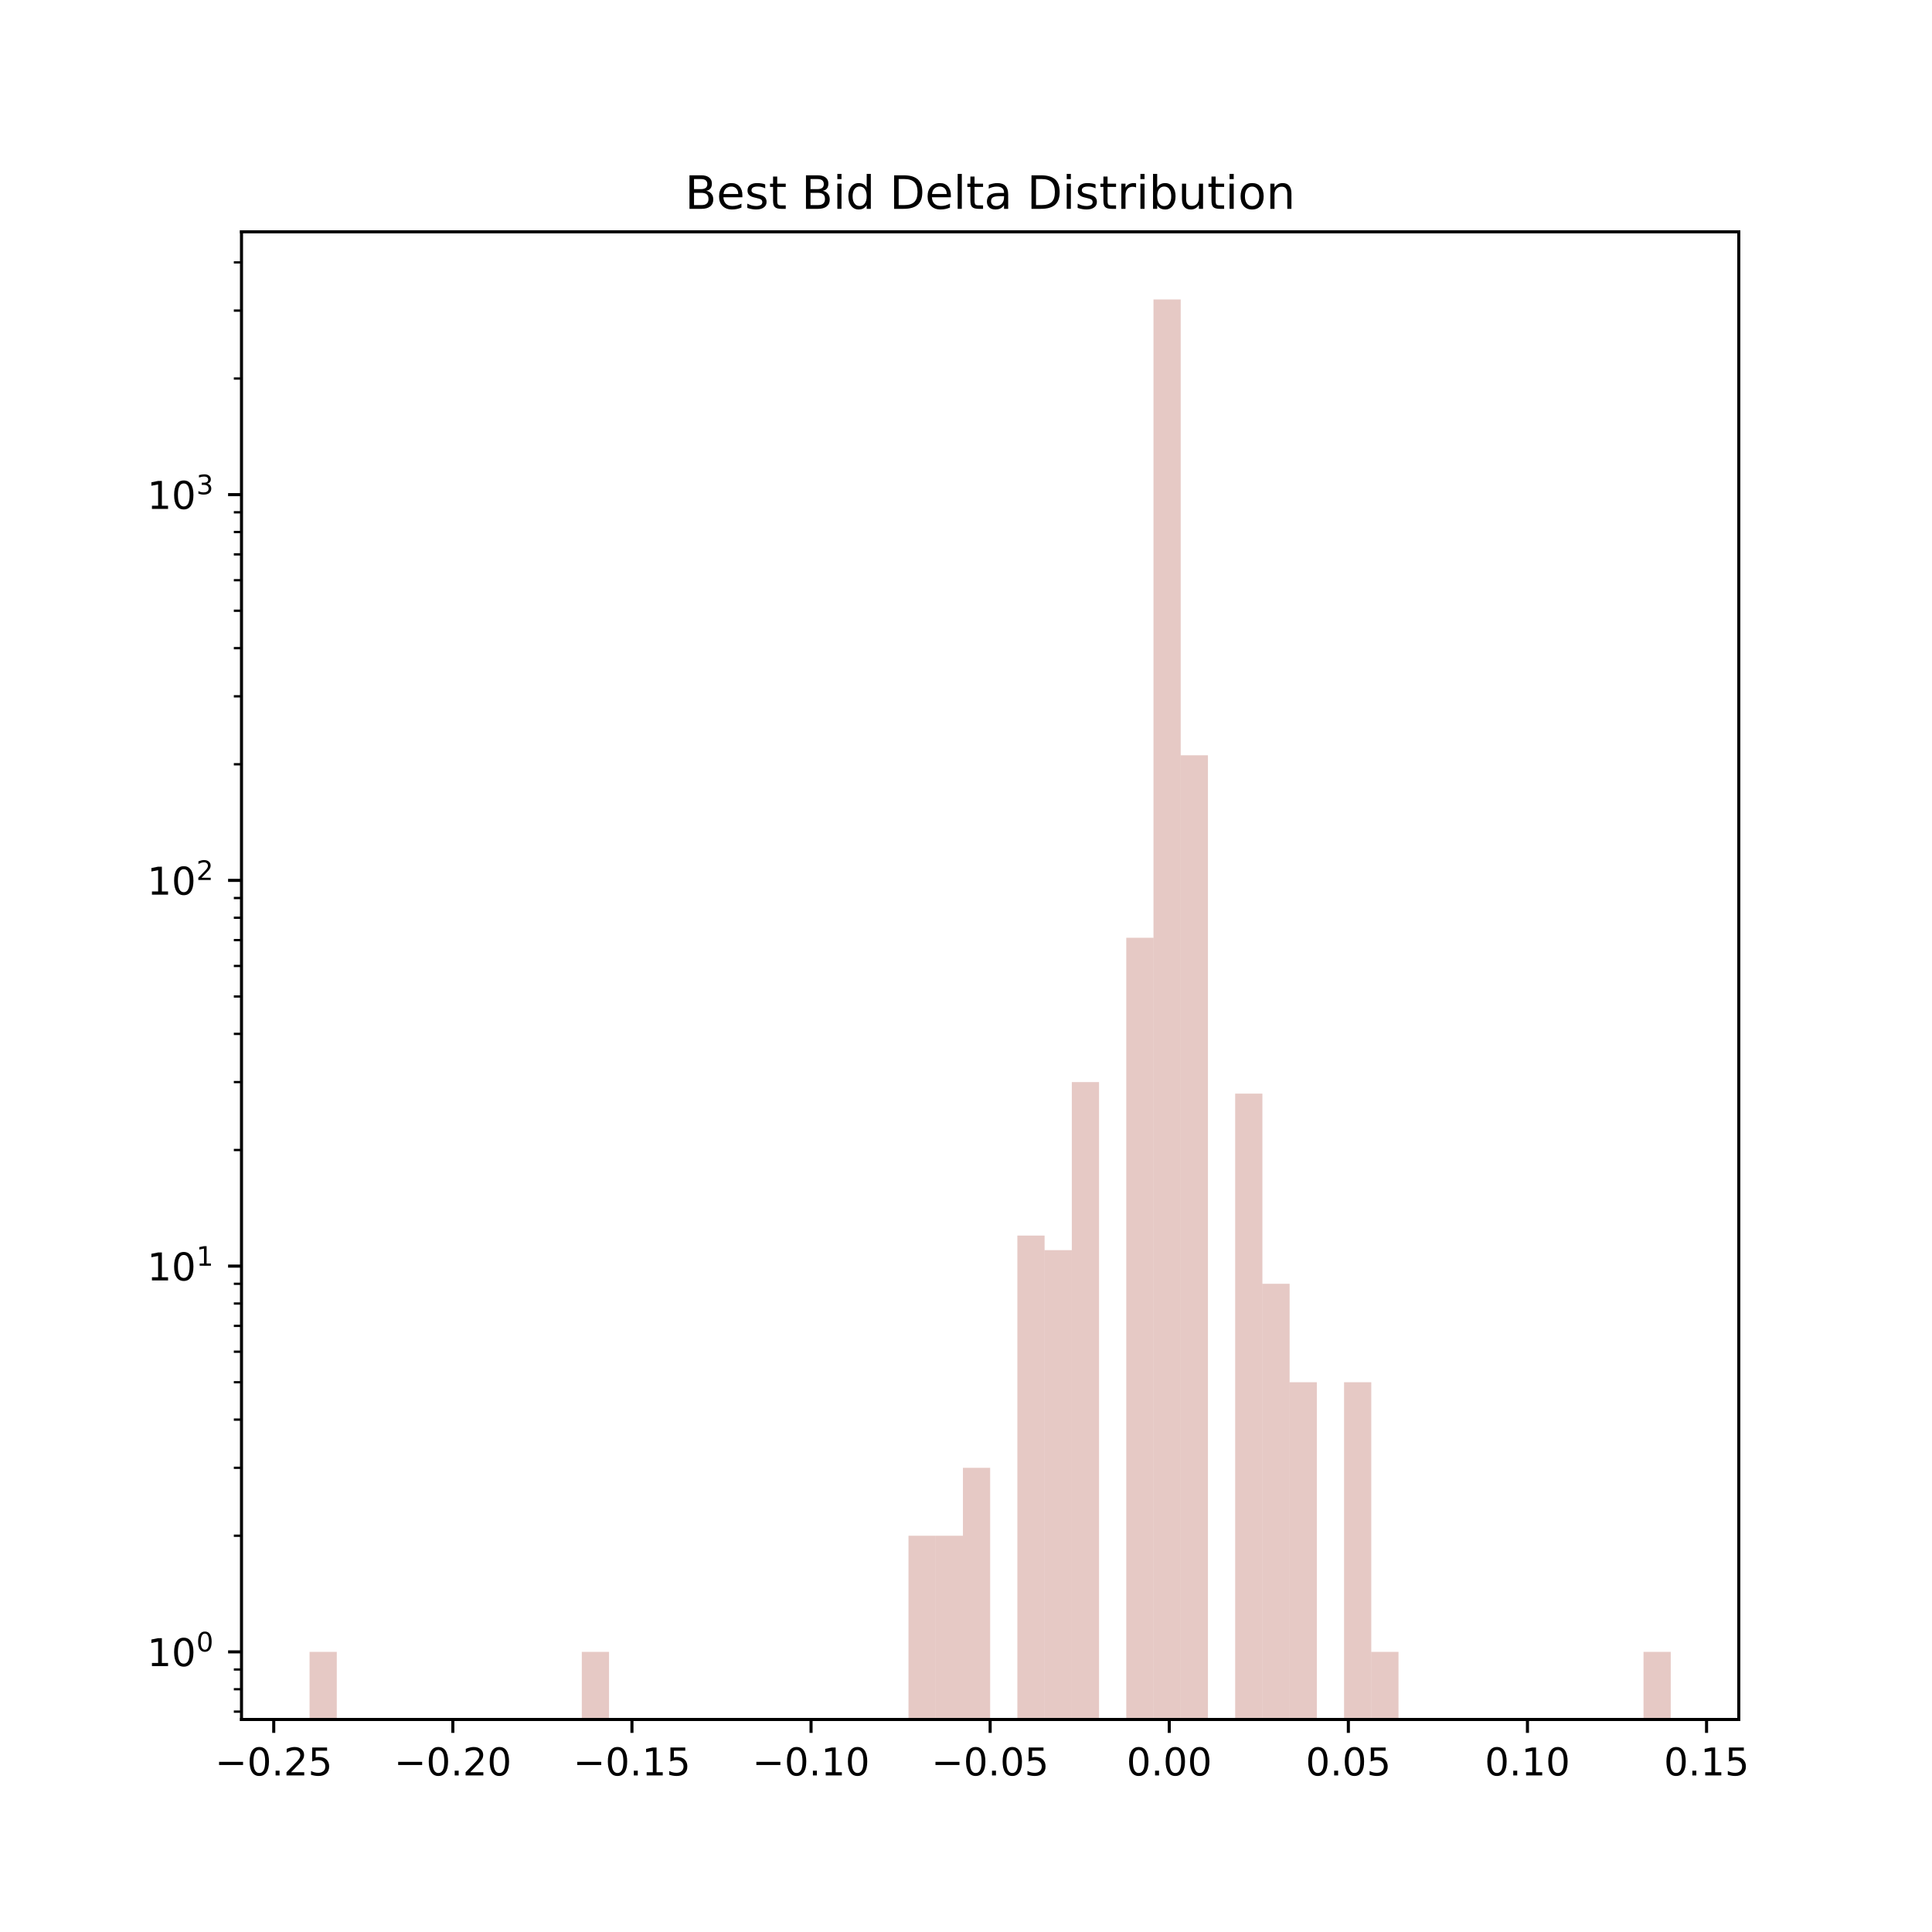 <?xml version="1.0" encoding="utf-8" standalone="no"?>
<!DOCTYPE svg PUBLIC "-//W3C//DTD SVG 1.1//EN"
  "http://www.w3.org/Graphics/SVG/1.1/DTD/svg11.dtd">
<!-- Created with matplotlib (https://matplotlib.org/) -->
<svg height="504pt" version="1.1" viewBox="0 0 504 504" width="504pt" xmlns="http://www.w3.org/2000/svg" xmlns:xlink="http://www.w3.org/1999/xlink">
 <defs>
  <style type="text/css">
*{stroke-linecap:butt;stroke-linejoin:round;}
  </style>
 </defs>
 <g id="figure_1">
  <g id="patch_1">
   <path d="M 0 504 
L 504 504 
L 504 0 
L 0 0 
z
" style="fill:#ffffff;"/>
  </g>
  <g id="axes_1">
   <g id="patch_2">
    <path d="M 63 448.56 
L 453.6 448.56 
L 453.6 60.48 
L 63 60.48 
z
" style="fill:#ffffff;"/>
   </g>
   <g id="patch_3">
    <path clip-path="url(#pa4033d0851)" d="M 80.755 101059.463 
L 87.856 101059.463 
L 87.856 430.92 
L 80.755 430.92 
z
" style="fill:#c17a70;opacity:0.4;"/>
   </g>
   <g id="patch_4">
    <path clip-path="url(#pa4033d0851)" d="M 87.856 101059.463 
L 94.958 101059.463 
L 94.958 101059.463 
L 87.856 101059.463 
z
" style="fill:#c17a70;opacity:0.4;"/>
   </g>
   <g id="patch_5">
    <path clip-path="url(#pa4033d0851)" d="M 94.958 101059.463 
L 102.06 101059.463 
L 102.06 101059.463 
L 94.958 101059.463 
z
" style="fill:#c17a70;opacity:0.4;"/>
   </g>
   <g id="patch_6">
    <path clip-path="url(#pa4033d0851)" d="M 102.06 101059.463 
L 109.162 101059.463 
L 109.162 101059.463 
L 102.06 101059.463 
z
" style="fill:#c17a70;opacity:0.4;"/>
   </g>
   <g id="patch_7">
    <path clip-path="url(#pa4033d0851)" d="M 109.162 101059.463 
L 116.264 101059.463 
L 116.264 101059.463 
L 109.162 101059.463 
z
" style="fill:#c17a70;opacity:0.4;"/>
   </g>
   <g id="patch_8">
    <path clip-path="url(#pa4033d0851)" d="M 116.264 101059.463 
L 123.365 101059.463 
L 123.365 101059.463 
L 116.264 101059.463 
z
" style="fill:#c17a70;opacity:0.4;"/>
   </g>
   <g id="patch_9">
    <path clip-path="url(#pa4033d0851)" d="M 123.365 101059.463 
L 130.467 101059.463 
L 130.467 101059.463 
L 123.365 101059.463 
z
" style="fill:#c17a70;opacity:0.4;"/>
   </g>
   <g id="patch_10">
    <path clip-path="url(#pa4033d0851)" d="M 130.467 101059.463 
L 137.569 101059.463 
L 137.569 101059.463 
L 130.467 101059.463 
z
" style="fill:#c17a70;opacity:0.4;"/>
   </g>
   <g id="patch_11">
    <path clip-path="url(#pa4033d0851)" d="M 137.569 101059.463 
L 144.671 101059.463 
L 144.671 101059.463 
L 137.569 101059.463 
z
" style="fill:#c17a70;opacity:0.4;"/>
   </g>
   <g id="patch_12">
    <path clip-path="url(#pa4033d0851)" d="M 144.671 101059.463 
L 151.773 101059.463 
L 151.773 101059.463 
L 144.671 101059.463 
z
" style="fill:#c17a70;opacity:0.4;"/>
   </g>
   <g id="patch_13">
    <path clip-path="url(#pa4033d0851)" d="M 151.773 101059.463 
L 158.875 101059.463 
L 158.875 430.92 
L 151.773 430.92 
z
" style="fill:#c17a70;opacity:0.4;"/>
   </g>
   <g id="patch_14">
    <path clip-path="url(#pa4033d0851)" d="M 158.875 101059.463 
L 165.976 101059.463 
L 165.976 101059.463 
L 158.875 101059.463 
z
" style="fill:#c17a70;opacity:0.4;"/>
   </g>
   <g id="patch_15">
    <path clip-path="url(#pa4033d0851)" d="M 165.976 101059.463 
L 173.078 101059.463 
L 173.078 101059.463 
L 165.976 101059.463 
z
" style="fill:#c17a70;opacity:0.4;"/>
   </g>
   <g id="patch_16">
    <path clip-path="url(#pa4033d0851)" d="M 173.078 101059.463 
L 180.18 101059.463 
L 180.18 101059.463 
L 173.078 101059.463 
z
" style="fill:#c17a70;opacity:0.4;"/>
   </g>
   <g id="patch_17">
    <path clip-path="url(#pa4033d0851)" d="M 180.18 101059.463 
L 187.282 101059.463 
L 187.282 101059.463 
L 180.18 101059.463 
z
" style="fill:#c17a70;opacity:0.4;"/>
   </g>
   <g id="patch_18">
    <path clip-path="url(#pa4033d0851)" d="M 187.282 101059.463 
L 194.384 101059.463 
L 194.384 101059.463 
L 187.282 101059.463 
z
" style="fill:#c17a70;opacity:0.4;"/>
   </g>
   <g id="patch_19">
    <path clip-path="url(#pa4033d0851)" d="M 194.384 101059.463 
L 201.485 101059.463 
L 201.485 101059.463 
L 194.384 101059.463 
z
" style="fill:#c17a70;opacity:0.4;"/>
   </g>
   <g id="patch_20">
    <path clip-path="url(#pa4033d0851)" d="M 201.485 101059.463 
L 208.587 101059.463 
L 208.587 101059.463 
L 201.485 101059.463 
z
" style="fill:#c17a70;opacity:0.4;"/>
   </g>
   <g id="patch_21">
    <path clip-path="url(#pa4033d0851)" d="M 208.587 101059.463 
L 215.689 101059.463 
L 215.689 101059.463 
L 208.587 101059.463 
z
" style="fill:#c17a70;opacity:0.4;"/>
   </g>
   <g id="patch_22">
    <path clip-path="url(#pa4033d0851)" d="M 215.689 101059.463 
L 222.791 101059.463 
L 222.791 101059.463 
L 215.689 101059.463 
z
" style="fill:#c17a70;opacity:0.4;"/>
   </g>
   <g id="patch_23">
    <path clip-path="url(#pa4033d0851)" d="M 222.791 101059.463 
L 229.893 101059.463 
L 229.893 101059.463 
L 222.791 101059.463 
z
" style="fill:#c17a70;opacity:0.4;"/>
   </g>
   <g id="patch_24">
    <path clip-path="url(#pa4033d0851)" d="M 229.893 101059.463 
L 236.995 101059.463 
L 236.995 101059.463 
L 229.893 101059.463 
z
" style="fill:#c17a70;opacity:0.4;"/>
   </g>
   <g id="patch_25">
    <path clip-path="url(#pa4033d0851)" d="M 236.995 101059.463 
L 244.096 101059.463 
L 244.096 400.628 
L 236.995 400.628 
z
" style="fill:#c17a70;opacity:0.4;"/>
   </g>
   <g id="patch_26">
    <path clip-path="url(#pa4033d0851)" d="M 244.096 101059.463 
L 251.198 101059.463 
L 251.198 400.628 
L 244.096 400.628 
z
" style="fill:#c17a70;opacity:0.4;"/>
   </g>
   <g id="patch_27">
    <path clip-path="url(#pa4033d0851)" d="M 251.198 101059.463 
L 258.3 101059.463 
L 258.3 382.908 
L 251.198 382.908 
z
" style="fill:#c17a70;opacity:0.4;"/>
   </g>
   <g id="patch_28">
    <path clip-path="url(#pa4033d0851)" d="M 258.3 101059.463 
L 265.402 101059.463 
L 265.402 101059.463 
L 258.3 101059.463 
z
" style="fill:#c17a70;opacity:0.4;"/>
   </g>
   <g id="patch_29">
    <path clip-path="url(#pa4033d0851)" d="M 265.402 101059.463 
L 272.504 101059.463 
L 272.504 322.324 
L 265.402 322.324 
z
" style="fill:#c17a70;opacity:0.4;"/>
   </g>
   <g id="patch_30">
    <path clip-path="url(#pa4033d0851)" d="M 272.504 101059.463 
L 279.605 101059.463 
L 279.605 326.126 
L 272.504 326.126 
z
" style="fill:#c17a70;opacity:0.4;"/>
   </g>
   <g id="patch_31">
    <path clip-path="url(#pa4033d0851)" d="M 279.605 101059.463 
L 286.707 101059.463 
L 286.707 282.279 
L 279.605 282.279 
z
" style="fill:#c17a70;opacity:0.4;"/>
   </g>
   <g id="patch_32">
    <path clip-path="url(#pa4033d0851)" d="M 286.707 101059.463 
L 293.809 101059.463 
L 293.809 101059.463 
L 286.707 101059.463 
z
" style="fill:#c17a70;opacity:0.4;"/>
   </g>
   <g id="patch_33">
    <path clip-path="url(#pa4033d0851)" d="M 293.809 101059.463 
L 300.911 101059.463 
L 300.911 244.631 
L 293.809 244.631 
z
" style="fill:#c17a70;opacity:0.4;"/>
   </g>
   <g id="patch_34">
    <path clip-path="url(#pa4033d0851)" d="M 300.911 101059.463 
L 308.013 101059.463 
L 308.013 78.12 
L 300.911 78.12 
z
" style="fill:#c17a70;opacity:0.4;"/>
   </g>
   <g id="patch_35">
    <path clip-path="url(#pa4033d0851)" d="M 308.013 101059.463 
L 315.115 101059.463 
L 315.115 197.031 
L 308.013 197.031 
z
" style="fill:#c17a70;opacity:0.4;"/>
   </g>
   <g id="patch_36">
    <path clip-path="url(#pa4033d0851)" d="M 315.115 101059.463 
L 322.216 101059.463 
L 322.216 101059.463 
L 315.115 101059.463 
z
" style="fill:#c17a70;opacity:0.4;"/>
   </g>
   <g id="patch_37">
    <path clip-path="url(#pa4033d0851)" d="M 322.216 101059.463 
L 329.318 101059.463 
L 329.318 285.295 
L 322.216 285.295 
z
" style="fill:#c17a70;opacity:0.4;"/>
   </g>
   <g id="patch_38">
    <path clip-path="url(#pa4033d0851)" d="M 329.318 101059.463 
L 336.42 101059.463 
L 336.42 334.896 
L 329.318 334.896 
z
" style="fill:#c17a70;opacity:0.4;"/>
   </g>
   <g id="patch_39">
    <path clip-path="url(#pa4033d0851)" d="M 336.42 101059.463 
L 343.522 101059.463 
L 343.522 360.584 
L 336.42 360.584 
z
" style="fill:#c17a70;opacity:0.4;"/>
   </g>
   <g id="patch_40">
    <path clip-path="url(#pa4033d0851)" d="M 343.522 101059.463 
L 350.624 101059.463 
L 350.624 101059.463 
L 343.522 101059.463 
z
" style="fill:#c17a70;opacity:0.4;"/>
   </g>
   <g id="patch_41">
    <path clip-path="url(#pa4033d0851)" d="M 350.624 101059.463 
L 357.725 101059.463 
L 357.725 360.584 
L 350.624 360.584 
z
" style="fill:#c17a70;opacity:0.4;"/>
   </g>
   <g id="patch_42">
    <path clip-path="url(#pa4033d0851)" d="M 357.725 101059.463 
L 364.827 101059.463 
L 364.827 430.92 
L 357.725 430.92 
z
" style="fill:#c17a70;opacity:0.4;"/>
   </g>
   <g id="patch_43">
    <path clip-path="url(#pa4033d0851)" d="M 364.827 101059.463 
L 371.929 101059.463 
L 371.929 101059.463 
L 364.827 101059.463 
z
" style="fill:#c17a70;opacity:0.4;"/>
   </g>
   <g id="patch_44">
    <path clip-path="url(#pa4033d0851)" d="M 371.929 101059.463 
L 379.031 101059.463 
L 379.031 101059.463 
L 371.929 101059.463 
z
" style="fill:#c17a70;opacity:0.4;"/>
   </g>
   <g id="patch_45">
    <path clip-path="url(#pa4033d0851)" d="M 379.031 101059.463 
L 386.133 101059.463 
L 386.133 101059.463 
L 379.031 101059.463 
z
" style="fill:#c17a70;opacity:0.4;"/>
   </g>
   <g id="patch_46">
    <path clip-path="url(#pa4033d0851)" d="M 386.133 101059.463 
L 393.235 101059.463 
L 393.235 101059.463 
L 386.133 101059.463 
z
" style="fill:#c17a70;opacity:0.4;"/>
   </g>
   <g id="patch_47">
    <path clip-path="url(#pa4033d0851)" d="M 393.235 101059.463 
L 400.336 101059.463 
L 400.336 101059.463 
L 393.235 101059.463 
z
" style="fill:#c17a70;opacity:0.4;"/>
   </g>
   <g id="patch_48">
    <path clip-path="url(#pa4033d0851)" d="M 400.336 101059.463 
L 407.438 101059.463 
L 407.438 101059.463 
L 400.336 101059.463 
z
" style="fill:#c17a70;opacity:0.4;"/>
   </g>
   <g id="patch_49">
    <path clip-path="url(#pa4033d0851)" d="M 407.438 101059.463 
L 414.54 101059.463 
L 414.54 101059.463 
L 407.438 101059.463 
z
" style="fill:#c17a70;opacity:0.4;"/>
   </g>
   <g id="patch_50">
    <path clip-path="url(#pa4033d0851)" d="M 414.54 101059.463 
L 421.642 101059.463 
L 421.642 101059.463 
L 414.54 101059.463 
z
" style="fill:#c17a70;opacity:0.4;"/>
   </g>
   <g id="patch_51">
    <path clip-path="url(#pa4033d0851)" d="M 421.642 101059.463 
L 428.744 101059.463 
L 428.744 101059.463 
L 421.642 101059.463 
z
" style="fill:#c17a70;opacity:0.4;"/>
   </g>
   <g id="patch_52">
    <path clip-path="url(#pa4033d0851)" d="M 428.744 101059.463 
L 435.845 101059.463 
L 435.845 430.92 
L 428.744 430.92 
z
" style="fill:#c17a70;opacity:0.4;"/>
   </g>
   <g id="matplotlib.axis_1">
    <g id="xtick_1">
     <g id="line2d_1">
      <defs>
       <path d="M 0 0 
L 0 3.5 
" id="mfbfdb7acf5" style="stroke:#000000;stroke-width:0.8;"/>
      </defs>
      <g>
       <use style="stroke:#000000;stroke-width:0.8;" x="71.41" xlink:href="#mfbfdb7acf5" y="448.56"/>
      </g>
     </g>
     <g id="text_1">
      <!-- −0.25 -->
      <defs>
       <path d="M 10.594 35.5 
L 73.188 35.5 
L 73.188 27.203 
L 10.594 27.203 
z
" id="DejaVuSans-8722"/>
       <path d="M 31.781 66.406 
Q 24.172 66.406 20.328 58.906 
Q 16.5 51.422 16.5 36.375 
Q 16.5 21.391 20.328 13.891 
Q 24.172 6.391 31.781 6.391 
Q 39.453 6.391 43.281 13.891 
Q 47.125 21.391 47.125 36.375 
Q 47.125 51.422 43.281 58.906 
Q 39.453 66.406 31.781 66.406 
z
M 31.781 74.219 
Q 44.047 74.219 50.516 64.516 
Q 56.984 54.828 56.984 36.375 
Q 56.984 17.969 50.516 8.266 
Q 44.047 -1.422 31.781 -1.422 
Q 19.531 -1.422 13.062 8.266 
Q 6.594 17.969 6.594 36.375 
Q 6.594 54.828 13.062 64.516 
Q 19.531 74.219 31.781 74.219 
z
" id="DejaVuSans-48"/>
       <path d="M 10.688 12.406 
L 21 12.406 
L 21 0 
L 10.688 0 
z
" id="DejaVuSans-46"/>
       <path d="M 19.188 8.297 
L 53.609 8.297 
L 53.609 0 
L 7.328 0 
L 7.328 8.297 
Q 12.938 14.109 22.625 23.891 
Q 32.328 33.688 34.812 36.531 
Q 39.547 41.844 41.422 45.531 
Q 43.312 49.219 43.312 52.781 
Q 43.312 58.594 39.234 62.25 
Q 35.156 65.922 28.609 65.922 
Q 23.969 65.922 18.812 64.312 
Q 13.672 62.703 7.812 59.422 
L 7.812 69.391 
Q 13.766 71.781 18.938 73 
Q 24.125 74.219 28.422 74.219 
Q 39.75 74.219 46.484 68.547 
Q 53.219 62.891 53.219 53.422 
Q 53.219 48.922 51.531 44.891 
Q 49.859 40.875 45.406 35.406 
Q 44.188 33.984 37.641 27.219 
Q 31.109 20.453 19.188 8.297 
z
" id="DejaVuSans-50"/>
       <path d="M 10.797 72.906 
L 49.516 72.906 
L 49.516 64.594 
L 19.828 64.594 
L 19.828 46.734 
Q 21.969 47.469 24.109 47.828 
Q 26.266 48.188 28.422 48.188 
Q 40.625 48.188 47.75 41.5 
Q 54.891 34.812 54.891 23.391 
Q 54.891 11.625 47.562 5.094 
Q 40.234 -1.422 26.906 -1.422 
Q 22.312 -1.422 17.547 -0.641 
Q 12.797 0.141 7.719 1.703 
L 7.719 11.625 
Q 12.109 9.234 16.797 8.062 
Q 21.484 6.891 26.703 6.891 
Q 35.156 6.891 40.078 11.328 
Q 45.016 15.766 45.016 23.391 
Q 45.016 31 40.078 35.438 
Q 35.156 39.891 26.703 39.891 
Q 22.75 39.891 18.812 39.016 
Q 14.891 38.141 10.797 36.281 
z
" id="DejaVuSans-53"/>
      </defs>
      <g transform="translate(56.087 463.158)scale(0.1 -0.1)">
       <use xlink:href="#DejaVuSans-8722"/>
       <use x="83.789" xlink:href="#DejaVuSans-48"/>
       <use x="147.412" xlink:href="#DejaVuSans-46"/>
       <use x="179.199" xlink:href="#DejaVuSans-50"/>
       <use x="242.822" xlink:href="#DejaVuSans-53"/>
      </g>
     </g>
    </g>
    <g id="xtick_2">
     <g id="line2d_2">
      <g>
       <use style="stroke:#000000;stroke-width:0.8;" x="118.133" xlink:href="#mfbfdb7acf5" y="448.56"/>
      </g>
     </g>
     <g id="text_2">
      <!-- −0.20 -->
      <g transform="translate(102.81 463.158)scale(0.1 -0.1)">
       <use xlink:href="#DejaVuSans-8722"/>
       <use x="83.789" xlink:href="#DejaVuSans-48"/>
       <use x="147.412" xlink:href="#DejaVuSans-46"/>
       <use x="179.199" xlink:href="#DejaVuSans-50"/>
       <use x="242.822" xlink:href="#DejaVuSans-48"/>
      </g>
     </g>
    </g>
    <g id="xtick_3">
     <g id="line2d_3">
      <g>
       <use style="stroke:#000000;stroke-width:0.8;" x="164.855" xlink:href="#mfbfdb7acf5" y="448.56"/>
      </g>
     </g>
     <g id="text_3">
      <!-- −0.15 -->
      <defs>
       <path d="M 12.406 8.297 
L 28.516 8.297 
L 28.516 63.922 
L 10.984 60.406 
L 10.984 69.391 
L 28.422 72.906 
L 38.281 72.906 
L 38.281 8.297 
L 54.391 8.297 
L 54.391 0 
L 12.406 0 
z
" id="DejaVuSans-49"/>
      </defs>
      <g transform="translate(149.532 463.158)scale(0.1 -0.1)">
       <use xlink:href="#DejaVuSans-8722"/>
       <use x="83.789" xlink:href="#DejaVuSans-48"/>
       <use x="147.412" xlink:href="#DejaVuSans-46"/>
       <use x="179.199" xlink:href="#DejaVuSans-49"/>
       <use x="242.822" xlink:href="#DejaVuSans-53"/>
      </g>
     </g>
    </g>
    <g id="xtick_4">
     <g id="line2d_4">
      <g>
       <use style="stroke:#000000;stroke-width:0.8;" x="211.578" xlink:href="#mfbfdb7acf5" y="448.56"/>
      </g>
     </g>
     <g id="text_4">
      <!-- −0.10 -->
      <g transform="translate(196.255 463.158)scale(0.1 -0.1)">
       <use xlink:href="#DejaVuSans-8722"/>
       <use x="83.789" xlink:href="#DejaVuSans-48"/>
       <use x="147.412" xlink:href="#DejaVuSans-46"/>
       <use x="179.199" xlink:href="#DejaVuSans-49"/>
       <use x="242.822" xlink:href="#DejaVuSans-48"/>
      </g>
     </g>
    </g>
    <g id="xtick_5">
     <g id="line2d_5">
      <g>
       <use style="stroke:#000000;stroke-width:0.8;" x="258.3" xlink:href="#mfbfdb7acf5" y="448.56"/>
      </g>
     </g>
     <g id="text_5">
      <!-- −0.05 -->
      <g transform="translate(242.977 463.158)scale(0.1 -0.1)">
       <use xlink:href="#DejaVuSans-8722"/>
       <use x="83.789" xlink:href="#DejaVuSans-48"/>
       <use x="147.412" xlink:href="#DejaVuSans-46"/>
       <use x="179.199" xlink:href="#DejaVuSans-48"/>
       <use x="242.822" xlink:href="#DejaVuSans-53"/>
      </g>
     </g>
    </g>
    <g id="xtick_6">
     <g id="line2d_6">
      <g>
       <use style="stroke:#000000;stroke-width:0.8;" x="305.022" xlink:href="#mfbfdb7acf5" y="448.56"/>
      </g>
     </g>
     <g id="text_6">
      <!-- 0.00 -->
      <g transform="translate(293.89 463.158)scale(0.1 -0.1)">
       <use xlink:href="#DejaVuSans-48"/>
       <use x="63.623" xlink:href="#DejaVuSans-46"/>
       <use x="95.41" xlink:href="#DejaVuSans-48"/>
       <use x="159.033" xlink:href="#DejaVuSans-48"/>
      </g>
     </g>
    </g>
    <g id="xtick_7">
     <g id="line2d_7">
      <g>
       <use style="stroke:#000000;stroke-width:0.8;" x="351.745" xlink:href="#mfbfdb7acf5" y="448.56"/>
      </g>
     </g>
     <g id="text_7">
      <!-- 0.05 -->
      <g transform="translate(340.612 463.158)scale(0.1 -0.1)">
       <use xlink:href="#DejaVuSans-48"/>
       <use x="63.623" xlink:href="#DejaVuSans-46"/>
       <use x="95.41" xlink:href="#DejaVuSans-48"/>
       <use x="159.033" xlink:href="#DejaVuSans-53"/>
      </g>
     </g>
    </g>
    <g id="xtick_8">
     <g id="line2d_8">
      <g>
       <use style="stroke:#000000;stroke-width:0.8;" x="398.467" xlink:href="#mfbfdb7acf5" y="448.56"/>
      </g>
     </g>
     <g id="text_8">
      <!-- 0.10 -->
      <g transform="translate(387.335 463.158)scale(0.1 -0.1)">
       <use xlink:href="#DejaVuSans-48"/>
       <use x="63.623" xlink:href="#DejaVuSans-46"/>
       <use x="95.41" xlink:href="#DejaVuSans-49"/>
       <use x="159.033" xlink:href="#DejaVuSans-48"/>
      </g>
     </g>
    </g>
    <g id="xtick_9">
     <g id="line2d_9">
      <g>
       <use style="stroke:#000000;stroke-width:0.8;" x="445.19" xlink:href="#mfbfdb7acf5" y="448.56"/>
      </g>
     </g>
     <g id="text_9">
      <!-- 0.15 -->
      <g transform="translate(434.057 463.158)scale(0.1 -0.1)">
       <use xlink:href="#DejaVuSans-48"/>
       <use x="63.623" xlink:href="#DejaVuSans-46"/>
       <use x="95.41" xlink:href="#DejaVuSans-49"/>
       <use x="159.033" xlink:href="#DejaVuSans-53"/>
      </g>
     </g>
    </g>
   </g>
   <g id="matplotlib.axis_2">
    <g id="ytick_1">
     <g id="line2d_10">
      <defs>
       <path d="M 0 0 
L -3.5 0 
" id="m489a739be5" style="stroke:#000000;stroke-width:0.8;"/>
      </defs>
      <g>
       <use style="stroke:#000000;stroke-width:0.8;" x="63" xlink:href="#m489a739be5" y="430.92"/>
      </g>
     </g>
     <g id="text_10">
      <!-- $\mathdefault{10^{0}}$ -->
      <g transform="translate(38.4 434.719)scale(0.1 -0.1)">
       <use transform="translate(0 0.766)" xlink:href="#DejaVuSans-49"/>
       <use transform="translate(63.623 0.766)" xlink:href="#DejaVuSans-48"/>
       <use transform="translate(128.203 39.047)scale(0.7)" xlink:href="#DejaVuSans-48"/>
      </g>
     </g>
    </g>
    <g id="ytick_2">
     <g id="line2d_11">
      <g>
       <use style="stroke:#000000;stroke-width:0.8;" x="63" xlink:href="#m489a739be5" y="330.291"/>
      </g>
     </g>
     <g id="text_11">
      <!-- $\mathdefault{10^{1}}$ -->
      <g transform="translate(38.4 334.091)scale(0.1 -0.1)">
       <use transform="translate(0 0.684)" xlink:href="#DejaVuSans-49"/>
       <use transform="translate(63.623 0.684)" xlink:href="#DejaVuSans-48"/>
       <use transform="translate(128.203 38.966)scale(0.7)" xlink:href="#DejaVuSans-49"/>
      </g>
     </g>
    </g>
    <g id="ytick_3">
     <g id="line2d_12">
      <g>
       <use style="stroke:#000000;stroke-width:0.8;" x="63" xlink:href="#m489a739be5" y="229.663"/>
      </g>
     </g>
     <g id="text_12">
      <!-- $\mathdefault{10^{2}}$ -->
      <g transform="translate(38.4 233.462)scale(0.1 -0.1)">
       <use transform="translate(0 0.766)" xlink:href="#DejaVuSans-49"/>
       <use transform="translate(63.623 0.766)" xlink:href="#DejaVuSans-48"/>
       <use transform="translate(128.203 39.047)scale(0.7)" xlink:href="#DejaVuSans-50"/>
      </g>
     </g>
    </g>
    <g id="ytick_4">
     <g id="line2d_13">
      <g>
       <use style="stroke:#000000;stroke-width:0.8;" x="63" xlink:href="#m489a739be5" y="129.034"/>
      </g>
     </g>
     <g id="text_13">
      <!-- $\mathdefault{10^{3}}$ -->
      <defs>
       <path d="M 40.578 39.312 
Q 47.656 37.797 51.625 33 
Q 55.609 28.219 55.609 21.188 
Q 55.609 10.406 48.188 4.484 
Q 40.766 -1.422 27.094 -1.422 
Q 22.516 -1.422 17.656 -0.516 
Q 12.797 0.391 7.625 2.203 
L 7.625 11.719 
Q 11.719 9.328 16.594 8.109 
Q 21.484 6.891 26.812 6.891 
Q 36.078 6.891 40.938 10.547 
Q 45.797 14.203 45.797 21.188 
Q 45.797 27.641 41.281 31.266 
Q 36.766 34.906 28.719 34.906 
L 20.219 34.906 
L 20.219 43.016 
L 29.109 43.016 
Q 36.375 43.016 40.234 45.922 
Q 44.094 48.828 44.094 54.297 
Q 44.094 59.906 40.109 62.906 
Q 36.141 65.922 28.719 65.922 
Q 24.656 65.922 20.016 65.031 
Q 15.375 64.156 9.812 62.312 
L 9.812 71.094 
Q 15.438 72.656 20.344 73.438 
Q 25.25 74.219 29.594 74.219 
Q 40.828 74.219 47.359 69.109 
Q 53.906 64.016 53.906 55.328 
Q 53.906 49.266 50.438 45.094 
Q 46.969 40.922 40.578 39.312 
z
" id="DejaVuSans-51"/>
      </defs>
      <g transform="translate(38.4 132.834)scale(0.1 -0.1)">
       <use transform="translate(0 0.766)" xlink:href="#DejaVuSans-49"/>
       <use transform="translate(63.623 0.766)" xlink:href="#DejaVuSans-48"/>
       <use transform="translate(128.203 39.047)scale(0.7)" xlink:href="#DejaVuSans-51"/>
      </g>
     </g>
    </g>
    <g id="ytick_5">
     <g id="line2d_14">
      <defs>
       <path d="M 0 0 
L -2 0 
" id="mcb53474c24" style="stroke:#000000;stroke-width:0.6;"/>
      </defs>
      <g>
       <use style="stroke:#000000;stroke-width:0.6;" x="63" xlink:href="#mcb53474c24" y="446.508"/>
      </g>
     </g>
    </g>
    <g id="ytick_6">
     <g id="line2d_15">
      <g>
       <use style="stroke:#000000;stroke-width:0.6;" x="63" xlink:href="#mcb53474c24" y="440.672"/>
      </g>
     </g>
    </g>
    <g id="ytick_7">
     <g id="line2d_16">
      <g>
       <use style="stroke:#000000;stroke-width:0.6;" x="63" xlink:href="#mcb53474c24" y="435.525"/>
      </g>
     </g>
    </g>
    <g id="ytick_8">
     <g id="line2d_17">
      <g>
       <use style="stroke:#000000;stroke-width:0.6;" x="63" xlink:href="#mcb53474c24" y="400.628"/>
      </g>
     </g>
    </g>
    <g id="ytick_9">
     <g id="line2d_18">
      <g>
       <use style="stroke:#000000;stroke-width:0.6;" x="63" xlink:href="#mcb53474c24" y="382.908"/>
      </g>
     </g>
    </g>
    <g id="ytick_10">
     <g id="line2d_19">
      <g>
       <use style="stroke:#000000;stroke-width:0.6;" x="63" xlink:href="#mcb53474c24" y="370.336"/>
      </g>
     </g>
    </g>
    <g id="ytick_11">
     <g id="line2d_20">
      <g>
       <use style="stroke:#000000;stroke-width:0.6;" x="63" xlink:href="#mcb53474c24" y="360.584"/>
      </g>
     </g>
    </g>
    <g id="ytick_12">
     <g id="line2d_21">
      <g>
       <use style="stroke:#000000;stroke-width:0.6;" x="63" xlink:href="#mcb53474c24" y="352.616"/>
      </g>
     </g>
    </g>
    <g id="ytick_13">
     <g id="line2d_22">
      <g>
       <use style="stroke:#000000;stroke-width:0.6;" x="63" xlink:href="#mcb53474c24" y="345.879"/>
      </g>
     </g>
    </g>
    <g id="ytick_14">
     <g id="line2d_23">
      <g>
       <use style="stroke:#000000;stroke-width:0.6;" x="63" xlink:href="#mcb53474c24" y="340.043"/>
      </g>
     </g>
    </g>
    <g id="ytick_15">
     <g id="line2d_24">
      <g>
       <use style="stroke:#000000;stroke-width:0.6;" x="63" xlink:href="#mcb53474c24" y="334.896"/>
      </g>
     </g>
    </g>
    <g id="ytick_16">
     <g id="line2d_25">
      <g>
       <use style="stroke:#000000;stroke-width:0.6;" x="63" xlink:href="#mcb53474c24" y="299.999"/>
      </g>
     </g>
    </g>
    <g id="ytick_17">
     <g id="line2d_26">
      <g>
       <use style="stroke:#000000;stroke-width:0.6;" x="63" xlink:href="#mcb53474c24" y="282.279"/>
      </g>
     </g>
    </g>
    <g id="ytick_18">
     <g id="line2d_27">
      <g>
       <use style="stroke:#000000;stroke-width:0.6;" x="63" xlink:href="#mcb53474c24" y="269.707"/>
      </g>
     </g>
    </g>
    <g id="ytick_19">
     <g id="line2d_28">
      <g>
       <use style="stroke:#000000;stroke-width:0.6;" x="63" xlink:href="#mcb53474c24" y="259.955"/>
      </g>
     </g>
    </g>
    <g id="ytick_20">
     <g id="line2d_29">
      <g>
       <use style="stroke:#000000;stroke-width:0.6;" x="63" xlink:href="#mcb53474c24" y="251.987"/>
      </g>
     </g>
    </g>
    <g id="ytick_21">
     <g id="line2d_30">
      <g>
       <use style="stroke:#000000;stroke-width:0.6;" x="63" xlink:href="#mcb53474c24" y="245.25"/>
      </g>
     </g>
    </g>
    <g id="ytick_22">
     <g id="line2d_31">
      <g>
       <use style="stroke:#000000;stroke-width:0.6;" x="63" xlink:href="#mcb53474c24" y="239.415"/>
      </g>
     </g>
    </g>
    <g id="ytick_23">
     <g id="line2d_32">
      <g>
       <use style="stroke:#000000;stroke-width:0.6;" x="63" xlink:href="#mcb53474c24" y="234.267"/>
      </g>
     </g>
    </g>
    <g id="ytick_24">
     <g id="line2d_33">
      <g>
       <use style="stroke:#000000;stroke-width:0.6;" x="63" xlink:href="#mcb53474c24" y="199.371"/>
      </g>
     </g>
    </g>
    <g id="ytick_25">
     <g id="line2d_34">
      <g>
       <use style="stroke:#000000;stroke-width:0.6;" x="63" xlink:href="#mcb53474c24" y="181.651"/>
      </g>
     </g>
    </g>
    <g id="ytick_26">
     <g id="line2d_35">
      <g>
       <use style="stroke:#000000;stroke-width:0.6;" x="63" xlink:href="#mcb53474c24" y="169.078"/>
      </g>
     </g>
    </g>
    <g id="ytick_27">
     <g id="line2d_36">
      <g>
       <use style="stroke:#000000;stroke-width:0.6;" x="63" xlink:href="#mcb53474c24" y="159.327"/>
      </g>
     </g>
    </g>
    <g id="ytick_28">
     <g id="line2d_37">
      <g>
       <use style="stroke:#000000;stroke-width:0.6;" x="63" xlink:href="#mcb53474c24" y="151.359"/>
      </g>
     </g>
    </g>
    <g id="ytick_29">
     <g id="line2d_38">
      <g>
       <use style="stroke:#000000;stroke-width:0.6;" x="63" xlink:href="#mcb53474c24" y="144.622"/>
      </g>
     </g>
    </g>
    <g id="ytick_30">
     <g id="line2d_39">
      <g>
       <use style="stroke:#000000;stroke-width:0.6;" x="63" xlink:href="#mcb53474c24" y="138.786"/>
      </g>
     </g>
    </g>
    <g id="ytick_31">
     <g id="line2d_40">
      <g>
       <use style="stroke:#000000;stroke-width:0.6;" x="63" xlink:href="#mcb53474c24" y="133.639"/>
      </g>
     </g>
    </g>
    <g id="ytick_32">
     <g id="line2d_41">
      <g>
       <use style="stroke:#000000;stroke-width:0.6;" x="63" xlink:href="#mcb53474c24" y="98.742"/>
      </g>
     </g>
    </g>
    <g id="ytick_33">
     <g id="line2d_42">
      <g>
       <use style="stroke:#000000;stroke-width:0.6;" x="63" xlink:href="#mcb53474c24" y="81.022"/>
      </g>
     </g>
    </g>
    <g id="ytick_34">
     <g id="line2d_43">
      <g>
       <use style="stroke:#000000;stroke-width:0.6;" x="63" xlink:href="#mcb53474c24" y="68.45"/>
      </g>
     </g>
    </g>
   </g>
   <g id="patch_53">
    <path d="M 63 448.56 
L 63 60.48 
" style="fill:none;stroke:#000000;stroke-linecap:square;stroke-linejoin:miter;stroke-width:0.8;"/>
   </g>
   <g id="patch_54">
    <path d="M 453.6 448.56 
L 453.6 60.48 
" style="fill:none;stroke:#000000;stroke-linecap:square;stroke-linejoin:miter;stroke-width:0.8;"/>
   </g>
   <g id="patch_55">
    <path d="M 63 448.56 
L 453.6 448.56 
" style="fill:none;stroke:#000000;stroke-linecap:square;stroke-linejoin:miter;stroke-width:0.8;"/>
   </g>
   <g id="patch_56">
    <path d="M 63 60.48 
L 453.6 60.48 
" style="fill:none;stroke:#000000;stroke-linecap:square;stroke-linejoin:miter;stroke-width:0.8;"/>
   </g>
   <g id="text_14">
    <!-- Best Bid Delta Distribution -->
    <defs>
     <path d="M 19.672 34.812 
L 19.672 8.109 
L 35.5 8.109 
Q 43.453 8.109 47.281 11.406 
Q 51.125 14.703 51.125 21.484 
Q 51.125 28.328 47.281 31.562 
Q 43.453 34.812 35.5 34.812 
z
M 19.672 64.797 
L 19.672 42.828 
L 34.281 42.828 
Q 41.5 42.828 45.031 45.531 
Q 48.578 48.25 48.578 53.812 
Q 48.578 59.328 45.031 62.062 
Q 41.5 64.797 34.281 64.797 
z
M 9.812 72.906 
L 35.016 72.906 
Q 46.297 72.906 52.391 68.219 
Q 58.5 63.531 58.5 54.891 
Q 58.5 48.188 55.375 44.234 
Q 52.25 40.281 46.188 39.312 
Q 53.469 37.75 57.5 32.781 
Q 61.531 27.828 61.531 20.406 
Q 61.531 10.641 54.891 5.312 
Q 48.25 0 35.984 0 
L 9.812 0 
z
" id="DejaVuSans-66"/>
     <path d="M 56.203 29.594 
L 56.203 25.203 
L 14.891 25.203 
Q 15.484 15.922 20.484 11.062 
Q 25.484 6.203 34.422 6.203 
Q 39.594 6.203 44.453 7.469 
Q 49.312 8.734 54.109 11.281 
L 54.109 2.781 
Q 49.266 0.734 44.188 -0.344 
Q 39.109 -1.422 33.891 -1.422 
Q 20.797 -1.422 13.156 6.188 
Q 5.516 13.812 5.516 26.812 
Q 5.516 40.234 12.766 48.109 
Q 20.016 56 32.328 56 
Q 43.359 56 49.781 48.891 
Q 56.203 41.797 56.203 29.594 
z
M 47.219 32.234 
Q 47.125 39.594 43.094 43.984 
Q 39.062 48.391 32.422 48.391 
Q 24.906 48.391 20.391 44.141 
Q 15.875 39.891 15.188 32.172 
z
" id="DejaVuSans-101"/>
     <path d="M 44.281 53.078 
L 44.281 44.578 
Q 40.484 46.531 36.375 47.5 
Q 32.281 48.484 27.875 48.484 
Q 21.188 48.484 17.844 46.438 
Q 14.5 44.391 14.5 40.281 
Q 14.5 37.156 16.891 35.375 
Q 19.281 33.594 26.516 31.984 
L 29.594 31.297 
Q 39.156 29.25 43.188 25.516 
Q 47.219 21.781 47.219 15.094 
Q 47.219 7.469 41.188 3.016 
Q 35.156 -1.422 24.609 -1.422 
Q 20.219 -1.422 15.453 -0.562 
Q 10.688 0.297 5.422 2 
L 5.422 11.281 
Q 10.406 8.688 15.234 7.391 
Q 20.062 6.109 24.812 6.109 
Q 31.156 6.109 34.562 8.281 
Q 37.984 10.453 37.984 14.406 
Q 37.984 18.062 35.516 20.016 
Q 33.062 21.969 24.703 23.781 
L 21.578 24.516 
Q 13.234 26.266 9.516 29.906 
Q 5.812 33.547 5.812 39.891 
Q 5.812 47.609 11.281 51.797 
Q 16.75 56 26.812 56 
Q 31.781 56 36.172 55.266 
Q 40.578 54.547 44.281 53.078 
z
" id="DejaVuSans-115"/>
     <path d="M 18.312 70.219 
L 18.312 54.688 
L 36.812 54.688 
L 36.812 47.703 
L 18.312 47.703 
L 18.312 18.016 
Q 18.312 11.328 20.141 9.422 
Q 21.969 7.516 27.594 7.516 
L 36.812 7.516 
L 36.812 0 
L 27.594 0 
Q 17.188 0 13.234 3.875 
Q 9.281 7.766 9.281 18.016 
L 9.281 47.703 
L 2.688 47.703 
L 2.688 54.688 
L 9.281 54.688 
L 9.281 70.219 
z
" id="DejaVuSans-116"/>
     <path id="DejaVuSans-32"/>
     <path d="M 9.422 54.688 
L 18.406 54.688 
L 18.406 0 
L 9.422 0 
z
M 9.422 75.984 
L 18.406 75.984 
L 18.406 64.594 
L 9.422 64.594 
z
" id="DejaVuSans-105"/>
     <path d="M 45.406 46.391 
L 45.406 75.984 
L 54.391 75.984 
L 54.391 0 
L 45.406 0 
L 45.406 8.203 
Q 42.578 3.328 38.25 0.953 
Q 33.938 -1.422 27.875 -1.422 
Q 17.969 -1.422 11.734 6.484 
Q 5.516 14.406 5.516 27.297 
Q 5.516 40.188 11.734 48.094 
Q 17.969 56 27.875 56 
Q 33.938 56 38.25 53.625 
Q 42.578 51.266 45.406 46.391 
z
M 14.797 27.297 
Q 14.797 17.391 18.875 11.75 
Q 22.953 6.109 30.078 6.109 
Q 37.203 6.109 41.297 11.75 
Q 45.406 17.391 45.406 27.297 
Q 45.406 37.203 41.297 42.844 
Q 37.203 48.484 30.078 48.484 
Q 22.953 48.484 18.875 42.844 
Q 14.797 37.203 14.797 27.297 
z
" id="DejaVuSans-100"/>
     <path d="M 19.672 64.797 
L 19.672 8.109 
L 31.594 8.109 
Q 46.688 8.109 53.688 14.938 
Q 60.688 21.781 60.688 36.531 
Q 60.688 51.172 53.688 57.984 
Q 46.688 64.797 31.594 64.797 
z
M 9.812 72.906 
L 30.078 72.906 
Q 51.266 72.906 61.172 64.094 
Q 71.094 55.281 71.094 36.531 
Q 71.094 17.672 61.125 8.828 
Q 51.172 0 30.078 0 
L 9.812 0 
z
" id="DejaVuSans-68"/>
     <path d="M 9.422 75.984 
L 18.406 75.984 
L 18.406 0 
L 9.422 0 
z
" id="DejaVuSans-108"/>
     <path d="M 34.281 27.484 
Q 23.391 27.484 19.188 25 
Q 14.984 22.516 14.984 16.5 
Q 14.984 11.719 18.141 8.906 
Q 21.297 6.109 26.703 6.109 
Q 34.188 6.109 38.703 11.406 
Q 43.219 16.703 43.219 25.484 
L 43.219 27.484 
z
M 52.203 31.203 
L 52.203 0 
L 43.219 0 
L 43.219 8.297 
Q 40.141 3.328 35.547 0.953 
Q 30.953 -1.422 24.312 -1.422 
Q 15.922 -1.422 10.953 3.297 
Q 6 8.016 6 15.922 
Q 6 25.141 12.172 29.828 
Q 18.359 34.516 30.609 34.516 
L 43.219 34.516 
L 43.219 35.406 
Q 43.219 41.609 39.141 45 
Q 35.062 48.391 27.688 48.391 
Q 23 48.391 18.547 47.266 
Q 14.109 46.141 10.016 43.891 
L 10.016 52.203 
Q 14.938 54.109 19.578 55.047 
Q 24.219 56 28.609 56 
Q 40.484 56 46.344 49.844 
Q 52.203 43.703 52.203 31.203 
z
" id="DejaVuSans-97"/>
     <path d="M 41.109 46.297 
Q 39.594 47.172 37.812 47.578 
Q 36.031 48 33.891 48 
Q 26.266 48 22.188 43.047 
Q 18.109 38.094 18.109 28.812 
L 18.109 0 
L 9.078 0 
L 9.078 54.688 
L 18.109 54.688 
L 18.109 46.188 
Q 20.953 51.172 25.484 53.578 
Q 30.031 56 36.531 56 
Q 37.453 56 38.578 55.875 
Q 39.703 55.766 41.062 55.516 
z
" id="DejaVuSans-114"/>
     <path d="M 48.688 27.297 
Q 48.688 37.203 44.609 42.844 
Q 40.531 48.484 33.406 48.484 
Q 26.266 48.484 22.188 42.844 
Q 18.109 37.203 18.109 27.297 
Q 18.109 17.391 22.188 11.75 
Q 26.266 6.109 33.406 6.109 
Q 40.531 6.109 44.609 11.75 
Q 48.688 17.391 48.688 27.297 
z
M 18.109 46.391 
Q 20.953 51.266 25.266 53.625 
Q 29.594 56 35.594 56 
Q 45.562 56 51.781 48.094 
Q 58.016 40.188 58.016 27.297 
Q 58.016 14.406 51.781 6.484 
Q 45.562 -1.422 35.594 -1.422 
Q 29.594 -1.422 25.266 0.953 
Q 20.953 3.328 18.109 8.203 
L 18.109 0 
L 9.078 0 
L 9.078 75.984 
L 18.109 75.984 
z
" id="DejaVuSans-98"/>
     <path d="M 8.5 21.578 
L 8.5 54.688 
L 17.484 54.688 
L 17.484 21.922 
Q 17.484 14.156 20.5 10.266 
Q 23.531 6.391 29.594 6.391 
Q 36.859 6.391 41.078 11.031 
Q 45.312 15.672 45.312 23.688 
L 45.312 54.688 
L 54.297 54.688 
L 54.297 0 
L 45.312 0 
L 45.312 8.406 
Q 42.047 3.422 37.719 1 
Q 33.406 -1.422 27.688 -1.422 
Q 18.266 -1.422 13.375 4.438 
Q 8.5 10.297 8.5 21.578 
z
M 31.109 56 
z
" id="DejaVuSans-117"/>
     <path d="M 30.609 48.391 
Q 23.391 48.391 19.188 42.75 
Q 14.984 37.109 14.984 27.297 
Q 14.984 17.484 19.156 11.844 
Q 23.344 6.203 30.609 6.203 
Q 37.797 6.203 41.984 11.859 
Q 46.188 17.531 46.188 27.297 
Q 46.188 37.016 41.984 42.703 
Q 37.797 48.391 30.609 48.391 
z
M 30.609 56 
Q 42.328 56 49.016 48.375 
Q 55.719 40.766 55.719 27.297 
Q 55.719 13.875 49.016 6.219 
Q 42.328 -1.422 30.609 -1.422 
Q 18.844 -1.422 12.172 6.219 
Q 5.516 13.875 5.516 27.297 
Q 5.516 40.766 12.172 48.375 
Q 18.844 56 30.609 56 
z
" id="DejaVuSans-111"/>
     <path d="M 54.891 33.016 
L 54.891 0 
L 45.906 0 
L 45.906 32.719 
Q 45.906 40.484 42.875 44.328 
Q 39.844 48.188 33.797 48.188 
Q 26.516 48.188 22.312 43.547 
Q 18.109 38.922 18.109 30.906 
L 18.109 0 
L 9.078 0 
L 9.078 54.688 
L 18.109 54.688 
L 18.109 46.188 
Q 21.344 51.125 25.703 53.562 
Q 30.078 56 35.797 56 
Q 45.219 56 50.047 50.172 
Q 54.891 44.344 54.891 33.016 
z
" id="DejaVuSans-110"/>
    </defs>
    <g transform="translate(178.69 54.48)scale(0.12 -0.12)">
     <use xlink:href="#DejaVuSans-66"/>
     <use x="68.604" xlink:href="#DejaVuSans-101"/>
     <use x="130.127" xlink:href="#DejaVuSans-115"/>
     <use x="182.227" xlink:href="#DejaVuSans-116"/>
     <use x="221.436" xlink:href="#DejaVuSans-32"/>
     <use x="253.223" xlink:href="#DejaVuSans-66"/>
     <use x="321.826" xlink:href="#DejaVuSans-105"/>
     <use x="349.609" xlink:href="#DejaVuSans-100"/>
     <use x="413.086" xlink:href="#DejaVuSans-32"/>
     <use x="444.873" xlink:href="#DejaVuSans-68"/>
     <use x="521.875" xlink:href="#DejaVuSans-101"/>
     <use x="583.398" xlink:href="#DejaVuSans-108"/>
     <use x="611.182" xlink:href="#DejaVuSans-116"/>
     <use x="650.391" xlink:href="#DejaVuSans-97"/>
     <use x="711.67" xlink:href="#DejaVuSans-32"/>
     <use x="743.457" xlink:href="#DejaVuSans-68"/>
     <use x="820.459" xlink:href="#DejaVuSans-105"/>
     <use x="848.242" xlink:href="#DejaVuSans-115"/>
     <use x="900.342" xlink:href="#DejaVuSans-116"/>
     <use x="939.551" xlink:href="#DejaVuSans-114"/>
     <use x="980.664" xlink:href="#DejaVuSans-105"/>
     <use x="1008.447" xlink:href="#DejaVuSans-98"/>
     <use x="1071.924" xlink:href="#DejaVuSans-117"/>
     <use x="1135.303" xlink:href="#DejaVuSans-116"/>
     <use x="1174.512" xlink:href="#DejaVuSans-105"/>
     <use x="1202.295" xlink:href="#DejaVuSans-111"/>
     <use x="1263.477" xlink:href="#DejaVuSans-110"/>
    </g>
   </g>
  </g>
 </g>
 <defs>
  <clipPath id="pa4033d0851">
   <rect height="388.08" width="390.6" x="63" y="60.48"/>
  </clipPath>
 </defs>
</svg>
